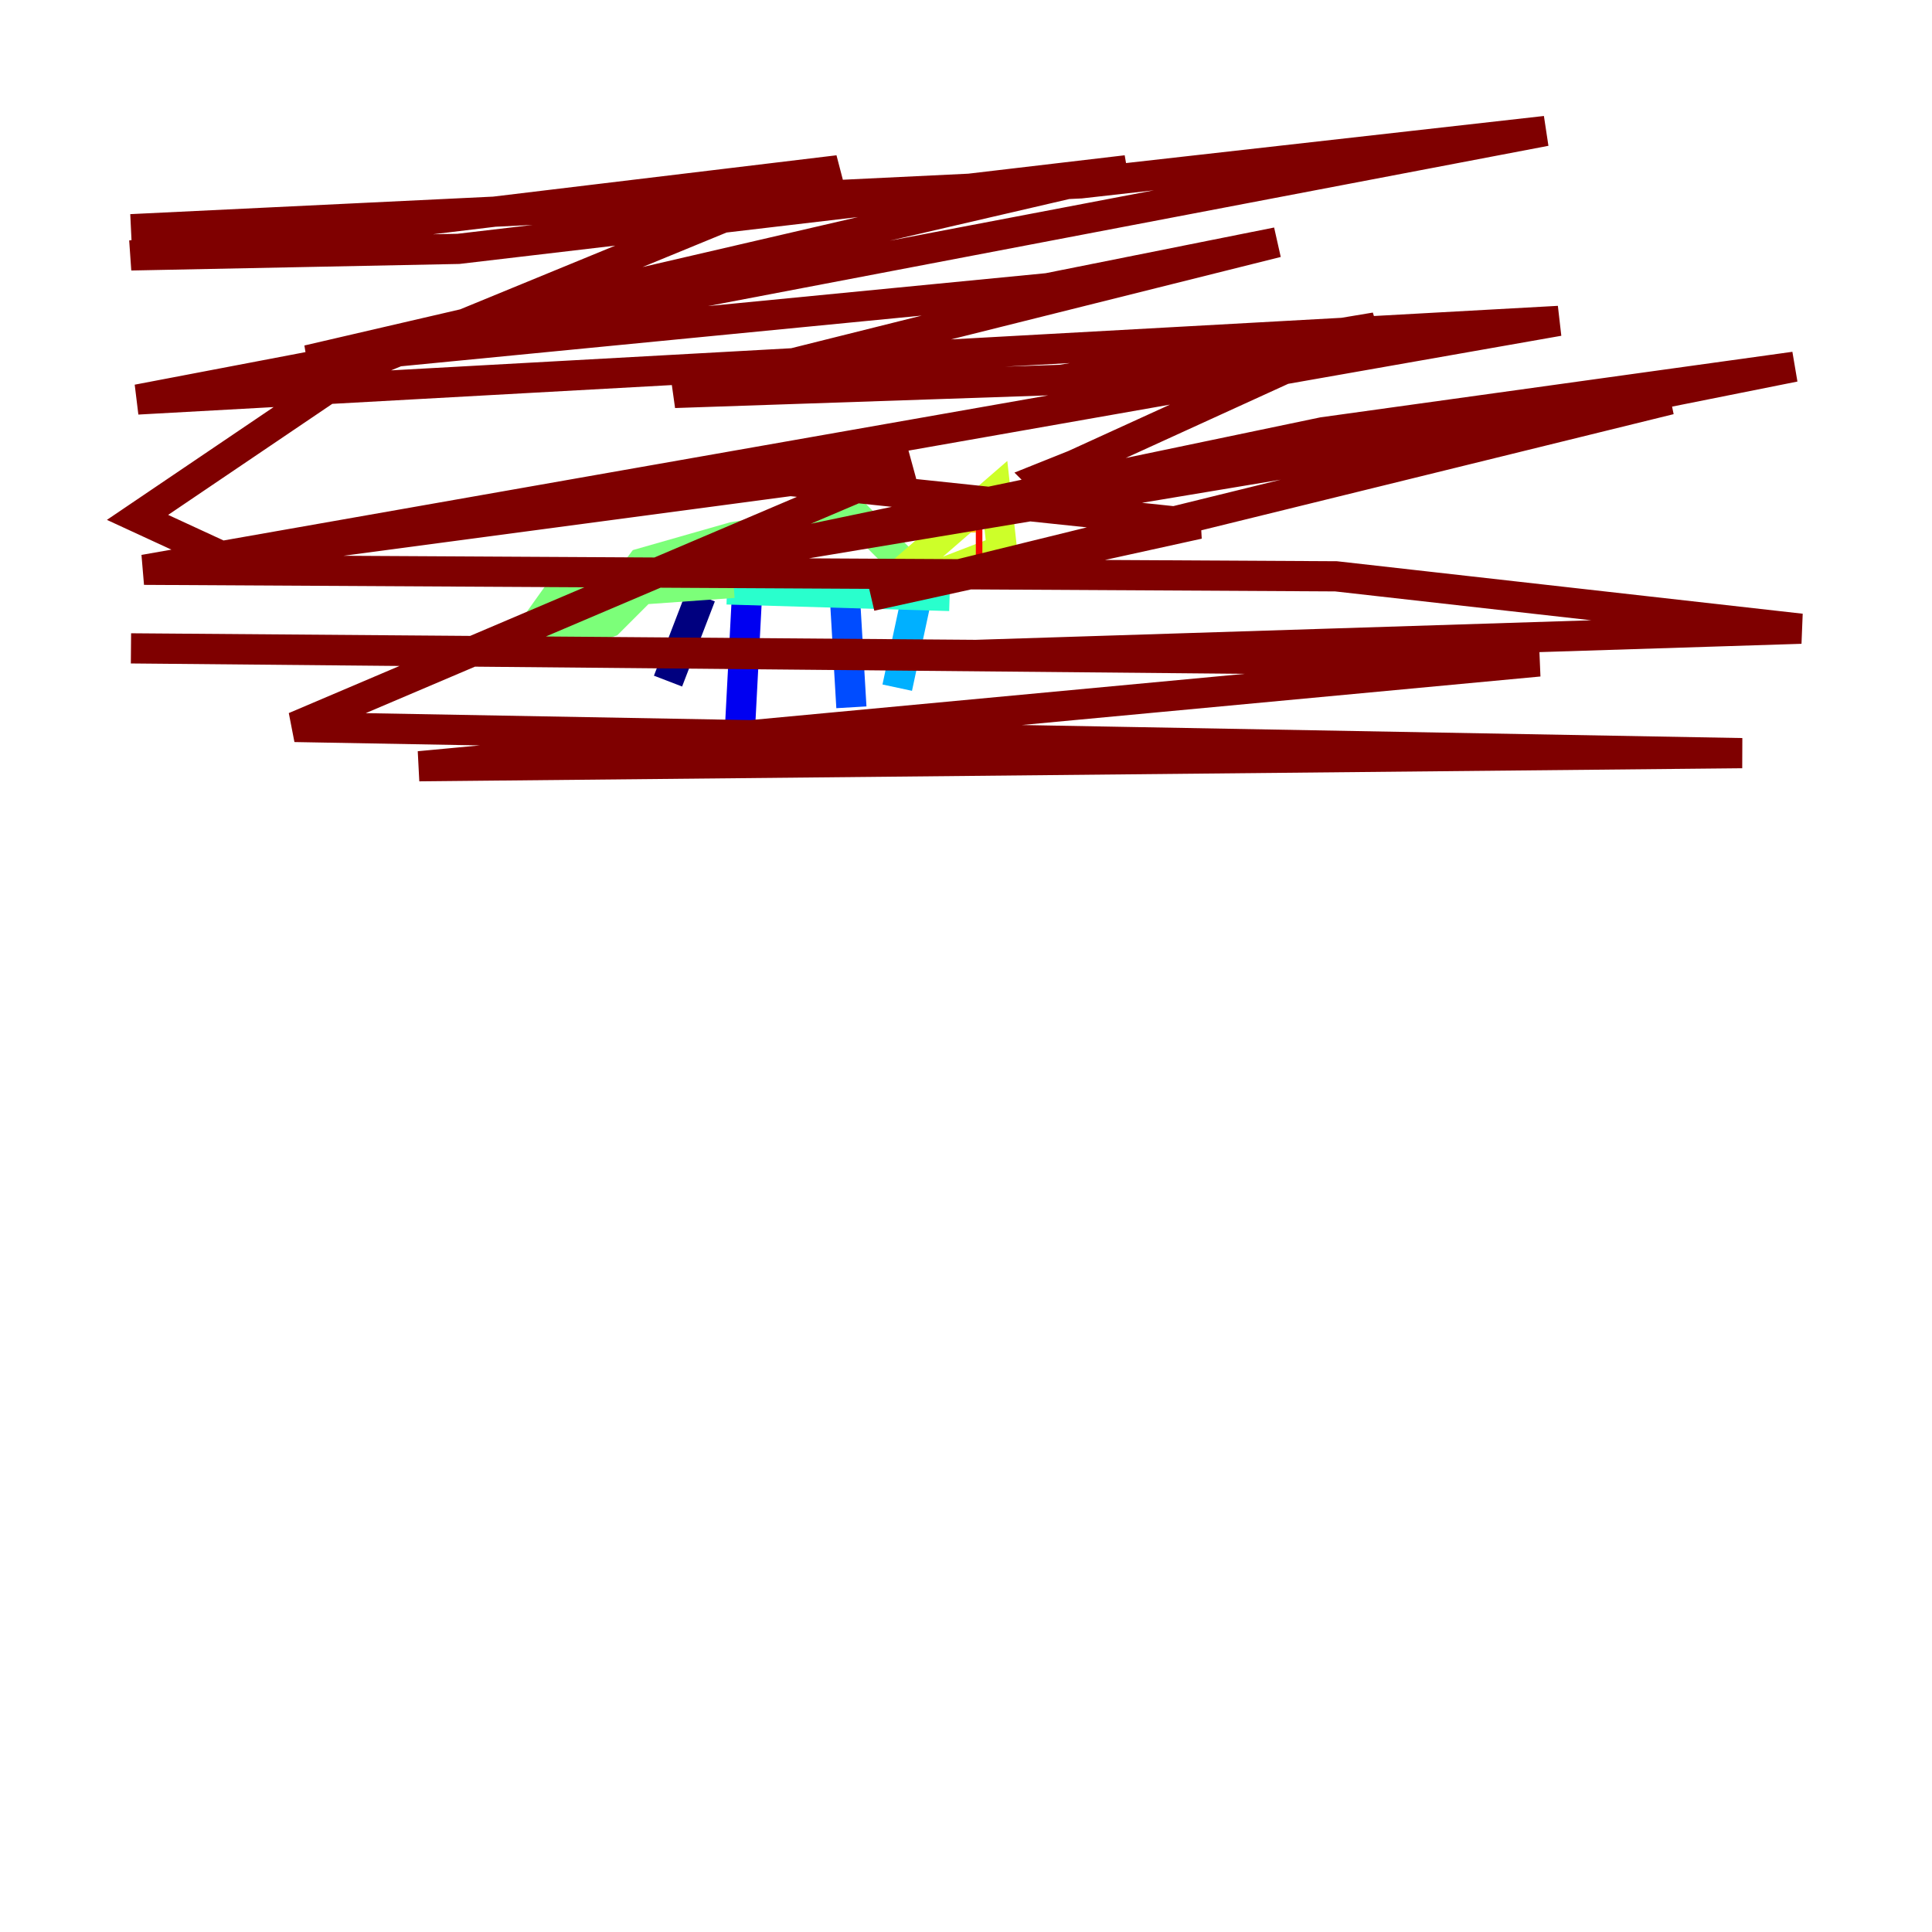<?xml version="1.0" encoding="utf-8" ?>
<svg baseProfile="tiny" height="128" version="1.2" viewBox="0,0,128,128" width="128" xmlns="http://www.w3.org/2000/svg" xmlns:ev="http://www.w3.org/2001/xml-events" xmlns:xlink="http://www.w3.org/1999/xlink"><defs /><polyline fill="none" points="46.427,39.485 44.258,45.125" stroke="#00007f" stroke-width="2" /><polyline fill="none" points="49.464,39.919 49.031,48.163" stroke="#0000f1" stroke-width="2" /><polyline fill="none" points="55.973,39.485 56.407,46.861" stroke="#004cff" stroke-width="2" /><polyline fill="none" points="60.746,39.485 59.444,45.559" stroke="#00b0ff" stroke-width="2" /><polyline fill="none" points="48.163,39.051 62.915,39.485" stroke="#29ffcd" stroke-width="2" /><polyline fill="none" points="48.597,38.617 42.522,39.051 40.352,41.22 36.447,42.522 34.712,42.522 36.881,39.485 41.22,39.051 42.522,37.315 48.597,35.58 56.841,34.278 61.614,39.051" stroke="#7cff79" stroke-width="2" /><polyline fill="none" points="59.444,38.183 65.953,32.542 66.386,36.447 60.746,38.617" stroke="#cdff29" stroke-width="2" /><polyline fill="none" points="64.651,34.278 64.217,34.278" stroke="#ffc400" stroke-width="2" /><polyline fill="none" points="65.519,36.014 65.519,36.014" stroke="#ff6700" stroke-width="2" /><polyline fill="none" points="64.651,36.014 65.085,36.014" stroke="#f10700" stroke-width="2" /><polyline fill="none" points="46.427,31.241 79.403,34.712 57.709,39.485 110.644,26.468 48.163,36.881 87.647,28.637 118.888,24.298 92.854,29.505 69.858,32.542 68.99,31.675 71.159,30.807 91.119,21.695 70.291,25.166 44.691,26.034 84.61,16.054 69.424,19.091 20.393,23.864 74.63,11.281 30.373,16.488 8.678,16.922 55.539,11.281 23.864,24.298 9.112,34.278 14.752,36.881 60.312,30.807 19.525,48.163 115.417,49.898 27.77,50.766 101.966,43.824 8.678,42.956 64.651,43.39 119.322,41.654 88.515,38.183 9.546,37.749 103.268,21.261 9.112,26.468 102.4,8.678 71.593,12.149 8.678,15.186" stroke="#7f0000" stroke-width="2" /></svg>